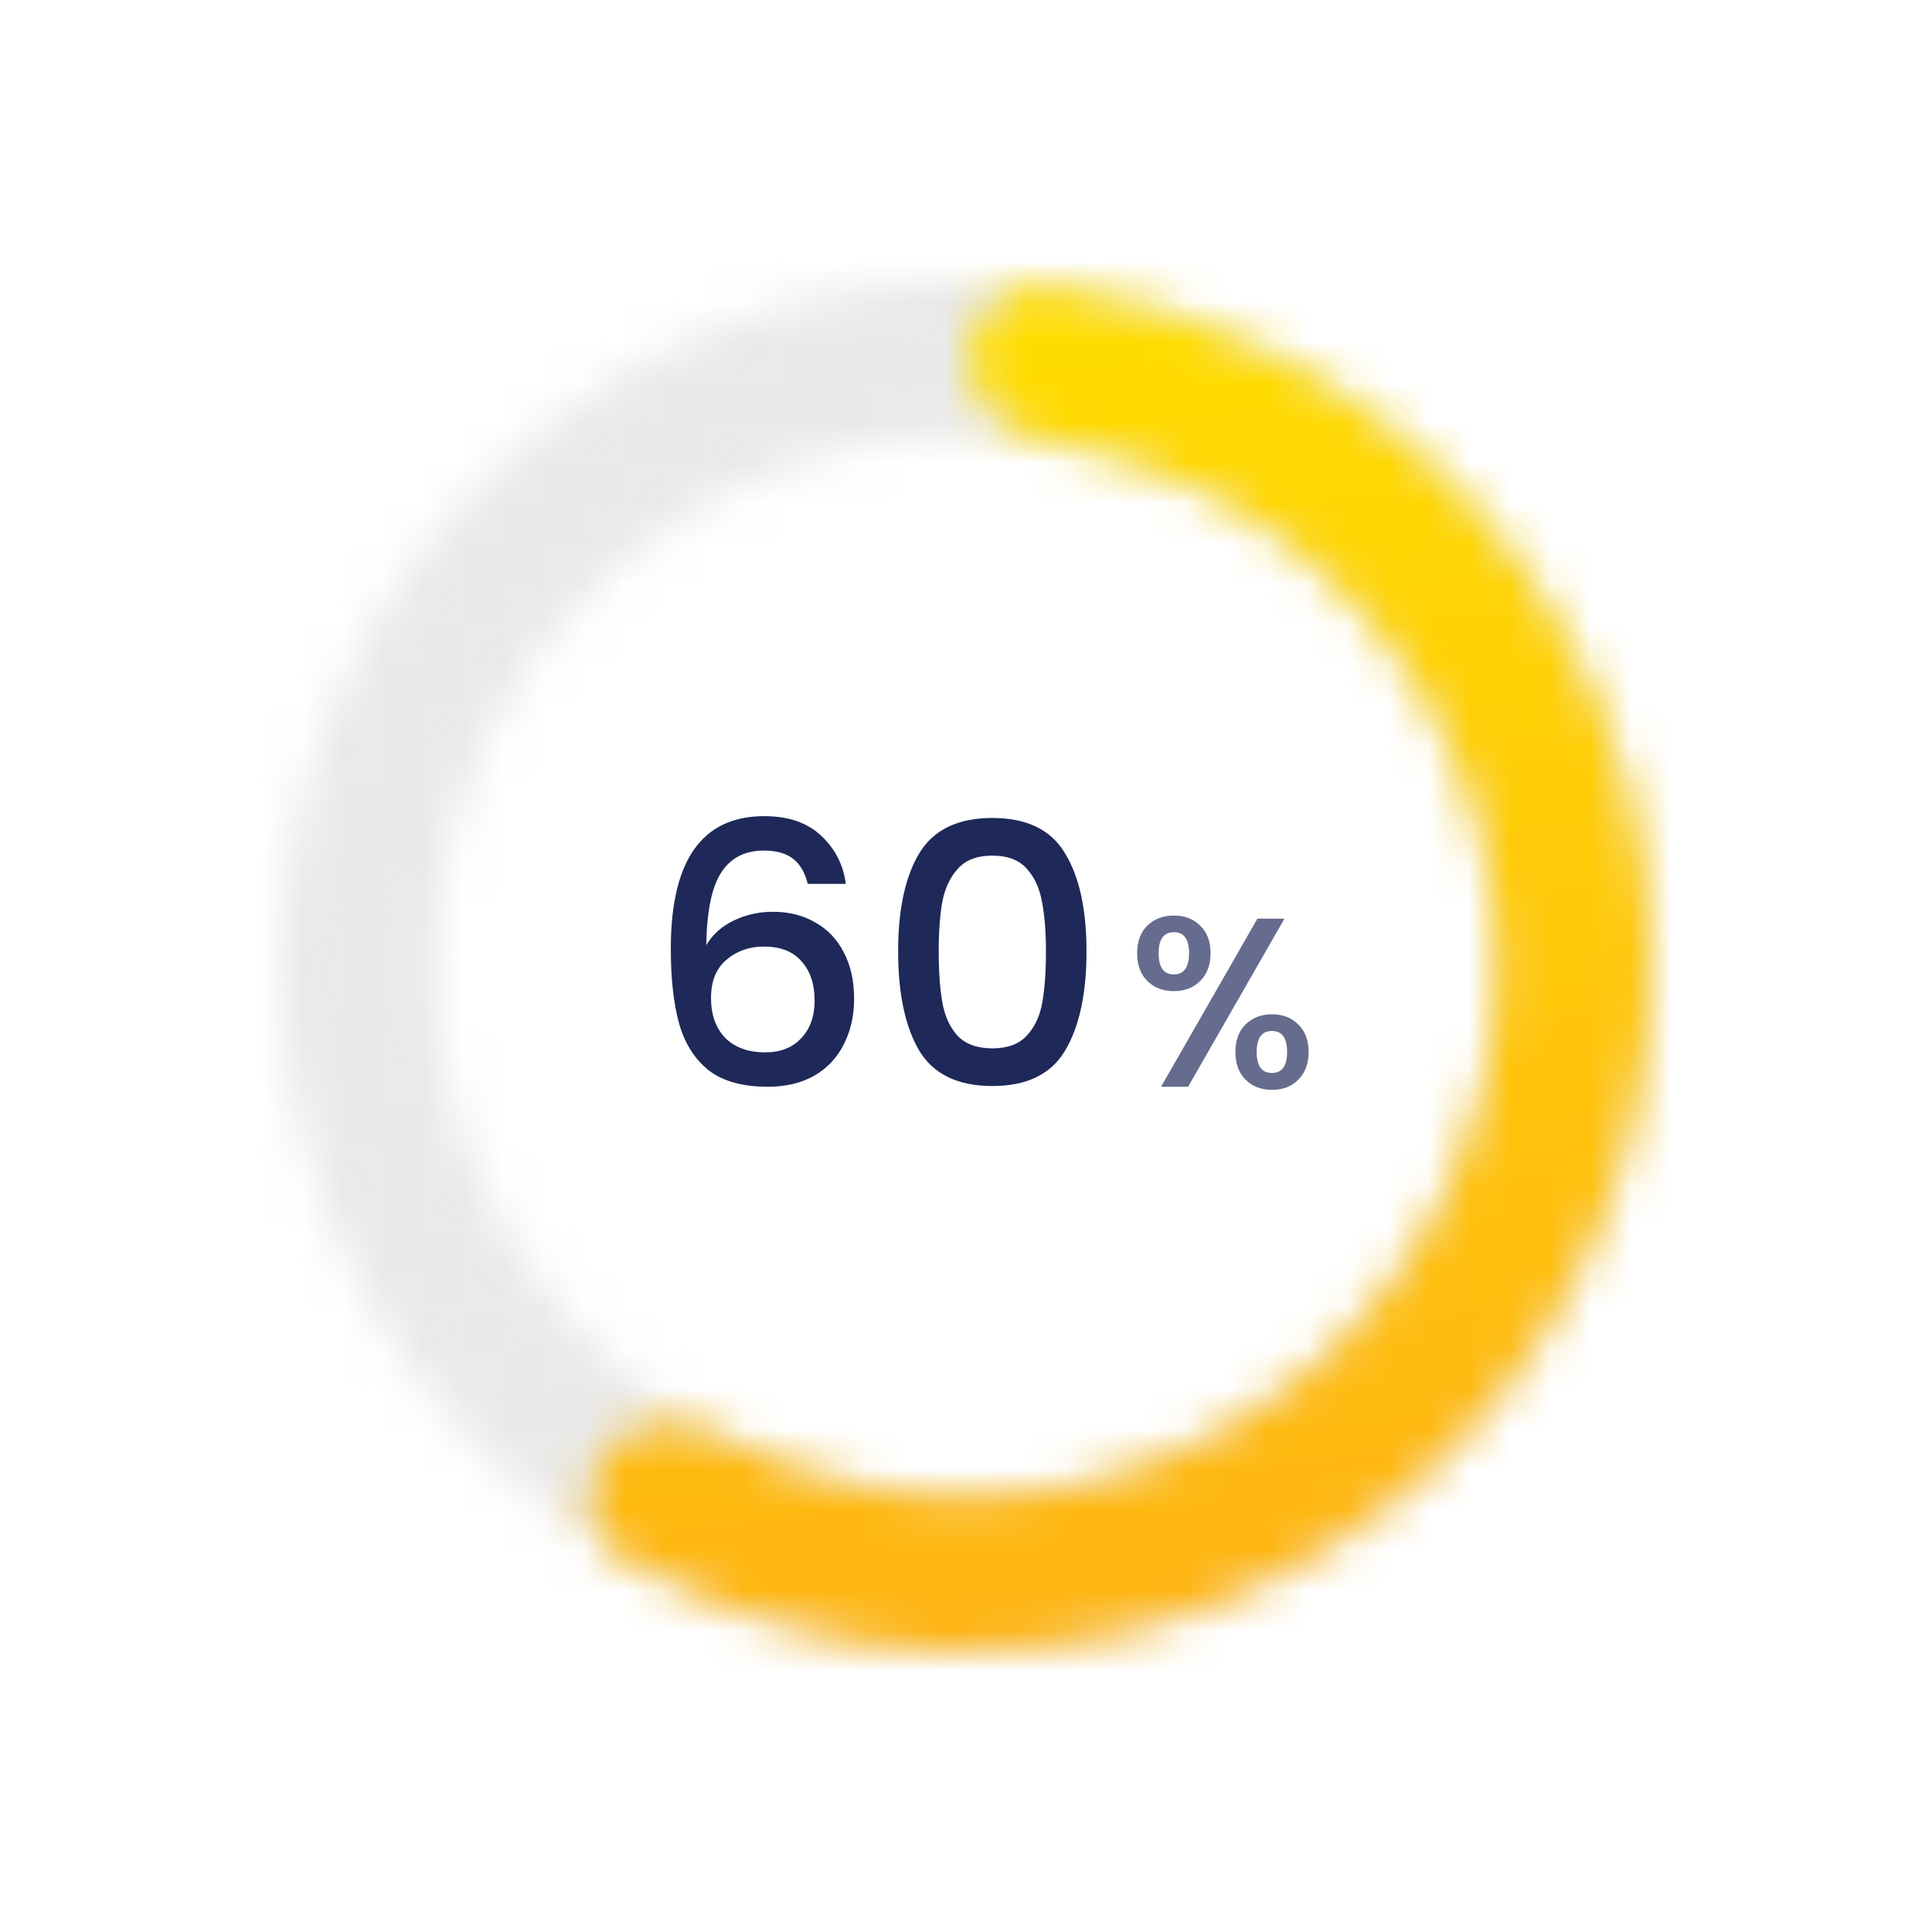 <svg width="48" height="48" viewBox="0 0 48 48" fill="none" xmlns="http://www.w3.org/2000/svg">
<path d="M20.068 21.96C20.002 21.684 19.882 21.477 19.708 21.339C19.534 21.201 19.291 21.132 18.979 21.132C18.505 21.132 18.151 21.315 17.917 21.681C17.683 22.041 17.56 22.641 17.548 23.481C17.704 23.217 17.932 23.013 18.232 22.869C18.532 22.725 18.856 22.653 19.204 22.653C19.6 22.653 19.948 22.74 20.248 22.914C20.554 23.082 20.791 23.328 20.959 23.652C21.133 23.976 21.22 24.363 21.22 24.813C21.22 25.233 21.136 25.608 20.968 25.938C20.806 26.268 20.563 26.529 20.239 26.721C19.915 26.907 19.525 27 19.069 27C18.451 27 17.965 26.865 17.611 26.595C17.263 26.319 17.017 25.932 16.873 25.434C16.735 24.936 16.666 24.315 16.666 23.571C16.666 21.375 17.44 20.277 18.988 20.277C19.588 20.277 20.059 20.439 20.401 20.763C20.749 21.087 20.953 21.486 21.013 21.96H20.068ZM18.979 23.517C18.613 23.517 18.301 23.628 18.043 23.85C17.791 24.066 17.665 24.381 17.665 24.795C17.665 25.209 17.782 25.539 18.016 25.785C18.256 26.025 18.589 26.145 19.015 26.145C19.393 26.145 19.69 26.028 19.906 25.794C20.128 25.56 20.239 25.248 20.239 24.858C20.239 24.45 20.131 24.126 19.915 23.886C19.705 23.64 19.393 23.517 18.979 23.517ZM22.314 23.634C22.314 22.596 22.488 21.786 22.836 21.204C23.19 20.616 23.796 20.322 24.654 20.322C25.512 20.322 26.115 20.616 26.463 21.204C26.817 21.786 26.994 22.596 26.994 23.634C26.994 24.684 26.817 25.506 26.463 26.1C26.115 26.688 25.512 26.982 24.654 26.982C23.796 26.982 23.19 26.688 22.836 26.1C22.488 25.506 22.314 24.684 22.314 23.634ZM25.986 23.634C25.986 23.148 25.953 22.737 25.887 22.401C25.827 22.065 25.701 21.792 25.509 21.582C25.317 21.366 25.032 21.258 24.654 21.258C24.276 21.258 23.991 21.366 23.799 21.582C23.607 21.792 23.478 22.065 23.412 22.401C23.352 22.737 23.322 23.148 23.322 23.634C23.322 24.138 23.352 24.561 23.412 24.903C23.472 25.245 23.598 25.521 23.79 25.731C23.988 25.941 24.276 26.046 24.654 26.046C25.032 26.046 25.317 25.941 25.509 25.731C25.707 25.521 25.836 25.245 25.896 24.903C25.956 24.561 25.986 24.138 25.986 23.634Z" fill="#1E2959"/>
<path d="M28.252 23.682C28.252 23.39 28.336 23.162 28.504 22.998C28.676 22.83 28.896 22.746 29.164 22.746C29.432 22.746 29.65 22.83 29.818 22.998C29.99 23.162 30.076 23.39 30.076 23.682C30.076 23.974 29.99 24.204 29.818 24.372C29.65 24.54 29.432 24.624 29.164 24.624C28.896 24.624 28.676 24.54 28.504 24.372C28.336 24.204 28.252 23.974 28.252 23.682ZM31.912 22.824L29.518 27H28.846L31.24 22.824H31.912ZM29.164 23.16C28.912 23.16 28.786 23.334 28.786 23.682C28.786 24.034 28.912 24.21 29.164 24.21C29.284 24.21 29.376 24.168 29.44 24.084C29.508 23.996 29.542 23.862 29.542 23.682C29.542 23.334 29.416 23.16 29.164 23.16ZM30.694 26.136C30.694 25.844 30.778 25.616 30.946 25.452C31.118 25.284 31.338 25.2 31.606 25.2C31.87 25.2 32.086 25.284 32.254 25.452C32.426 25.616 32.512 25.844 32.512 26.136C32.512 26.428 32.426 26.658 32.254 26.826C32.086 26.994 31.87 27.078 31.606 27.078C31.338 27.078 31.118 26.994 30.946 26.826C30.778 26.658 30.694 26.428 30.694 26.136ZM31.6 25.614C31.348 25.614 31.222 25.788 31.222 26.136C31.222 26.484 31.348 26.658 31.6 26.658C31.852 26.658 31.978 26.484 31.978 26.136C31.978 25.788 31.852 25.614 31.6 25.614Z" fill="#1E2959" fill-opacity="0.68"/>
<mask id="path-3-inside-1_616_15" fill="white">
<path d="M11.285 35.285C5.052 28.264 5.692 17.519 12.713 11.286C19.735 5.053 30.48 5.693 36.712 12.714C42.945 19.736 42.306 30.48 35.284 36.713C28.263 42.946 17.518 42.307 11.285 35.285ZM33.872 15.236C29.032 9.783 20.688 9.286 15.235 14.127C9.782 18.967 9.286 27.311 14.126 32.764C18.966 38.216 27.31 38.713 32.763 33.873C38.216 29.032 38.712 20.688 33.872 15.236Z"/>
</mask>
<path d="M11.285 35.285C5.052 28.264 5.692 17.519 12.713 11.286C19.735 5.053 30.48 5.693 36.712 12.714C42.945 19.736 42.306 30.48 35.284 36.713C28.263 42.946 17.518 42.307 11.285 35.285ZM33.872 15.236C29.032 9.783 20.688 9.286 15.235 14.127C9.782 18.967 9.286 27.311 14.126 32.764C18.966 38.216 27.31 38.713 32.763 33.873C38.216 29.032 38.712 20.688 33.872 15.236Z" stroke="#D7D7D7" stroke-opacity="0.57" stroke-width="14" stroke-linecap="round" stroke-linejoin="round" mask="url(#path-3-inside-1_616_15)"/>
<mask id="path-4-inside-2_616_15" fill="white">
<path d="M15.03 36.148C14.407 36.992 14.581 38.192 15.489 38.717C17.253 39.736 19.191 40.434 21.211 40.77C23.858 41.209 26.571 41.017 29.128 40.207C31.686 39.398 34.016 37.994 35.928 36.112C37.839 34.229 39.278 31.921 40.126 29.376C40.975 26.831 41.209 24.121 40.809 21.469C40.41 18.816 39.388 16.295 37.828 14.113C36.268 11.93 34.213 10.148 31.832 8.912C30.015 7.968 28.046 7.363 26.023 7.121C24.982 6.996 24.122 7.85 24.114 8.899C24.106 9.948 24.954 10.791 25.991 10.949C27.414 11.166 28.797 11.616 30.082 12.283C31.931 13.243 33.527 14.627 34.738 16.322C35.95 18.016 36.743 19.974 37.053 22.034C37.364 24.094 37.182 26.198 36.523 28.175C35.864 30.151 34.747 31.944 33.262 33.406C31.778 34.868 29.969 35.957 27.982 36.586C25.996 37.215 23.889 37.364 21.834 37.023C20.405 36.785 19.03 36.315 17.761 35.635C16.837 35.139 15.653 35.304 15.03 36.148Z"/>
</mask>
<path d="M15.03 36.148C14.407 36.992 14.581 38.192 15.489 38.717C17.253 39.736 19.191 40.434 21.211 40.77C23.858 41.209 26.571 41.017 29.128 40.207C31.686 39.398 34.016 37.994 35.928 36.112C37.839 34.229 39.278 31.921 40.126 29.376C40.975 26.831 41.209 24.121 40.809 21.469C40.41 18.816 39.388 16.295 37.828 14.113C36.268 11.93 34.213 10.148 31.832 8.912C30.015 7.968 28.046 7.363 26.023 7.121C24.982 6.996 24.122 7.85 24.114 8.899C24.106 9.948 24.954 10.791 25.991 10.949C27.414 11.166 28.797 11.616 30.082 12.283C31.931 13.243 33.527 14.627 34.738 16.322C35.95 18.016 36.743 19.974 37.053 22.034C37.364 24.094 37.182 26.198 36.523 28.175C35.864 30.151 34.747 31.944 33.262 33.406C31.778 34.868 29.969 35.957 27.982 36.586C25.996 37.215 23.889 37.364 21.834 37.023C20.405 36.785 19.03 36.315 17.761 35.635C16.837 35.139 15.653 35.304 15.03 36.148Z" stroke="url(#paint0_linear_616_15)" stroke-width="14" stroke-linecap="round" stroke-linejoin="round" mask="url(#path-4-inside-2_616_15)"/>
<defs>
<linearGradient id="paint0_linear_616_15" x1="27.5" y1="57" x2="11.5" y2="-91" gradientUnits="userSpaceOnUse">
<stop stop-color="#FF9F1C"/>
<stop offset="0.328" stop-color="#FFDD00"/>
</linearGradient>
</defs>
</svg>
